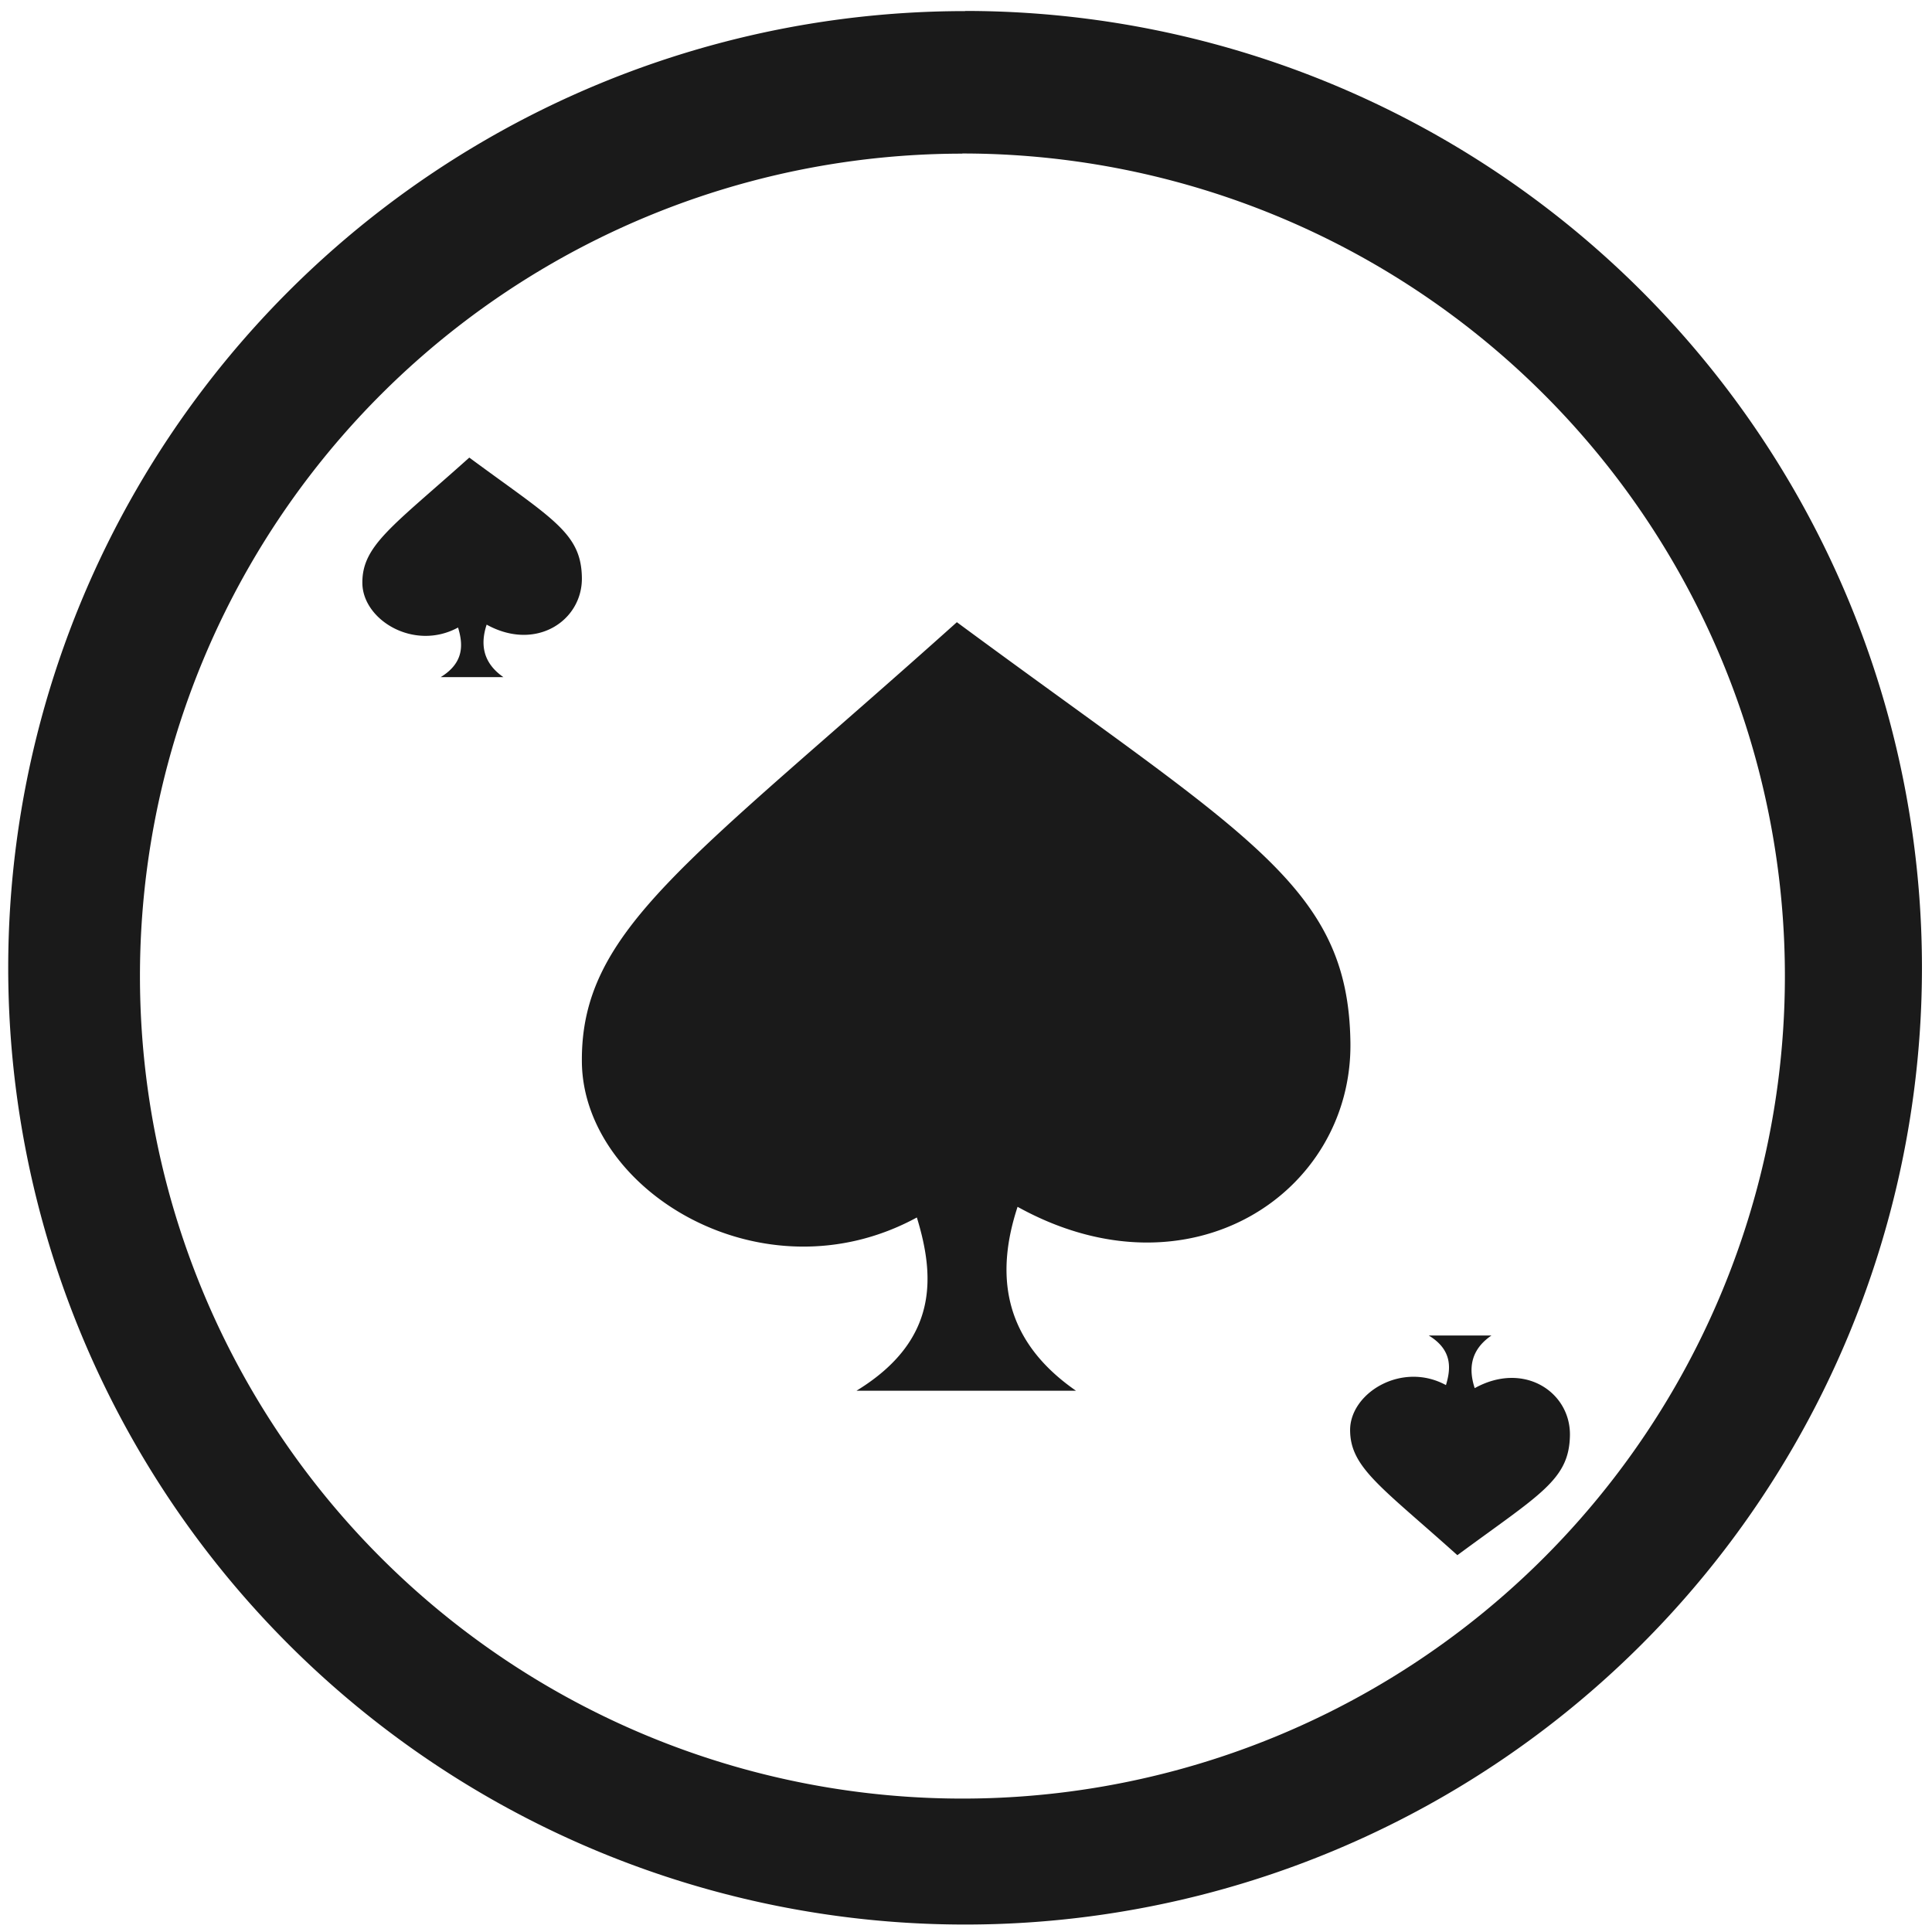 <svg xmlns="http://www.w3.org/2000/svg" width="48" height="48" viewBox="0 0 12.7 12.7"><path fill="#1a1a1a" d="M6.344.073a6.29 6.29 0 0 0-6.29 6.29 6.29 6.29 0 0 0 6.29 6.288 6.29 6.29 0 0 0 6.29-6.289 6.29 6.29 0 0 0-6.29-6.29zm-.018.936a5.407 5.407 0 0 1 5.407 5.407 5.407 5.407 0 0 1-5.407 5.407A5.407 5.407 0 0 1 .92 6.416 5.407 5.407 0 0 1 6.326 1.01zm-3.24 1.998c-.504.452-.707.578-.704.827.003.242.34.448.629.291.033.109.042.23-.114.326h.412c-.141-.098-.15-.224-.11-.345.324.179.63-.026.626-.308-.004-.296-.194-.387-.74-.79zM6.29 4.09C4.528 5.67 3.815 6.11 3.825 6.983c.01.847 1.193 1.569 2.202 1.02.116.38.149.805-.397 1.139h1.443c-.495-.343-.524-.783-.384-1.209 1.13.626 2.2-.091 2.188-1.078C8.864 5.82 8.2 5.5 6.29 4.09zm3.102 4.689c.156.095.146.217.113.326-.288-.157-.626.049-.63.291-.002.25.202.375.705.827.546-.403.736-.495.74-.79.003-.283-.303-.487-.626-.308-.04-.122-.032-.249.11-.346h-.412z"/></svg>